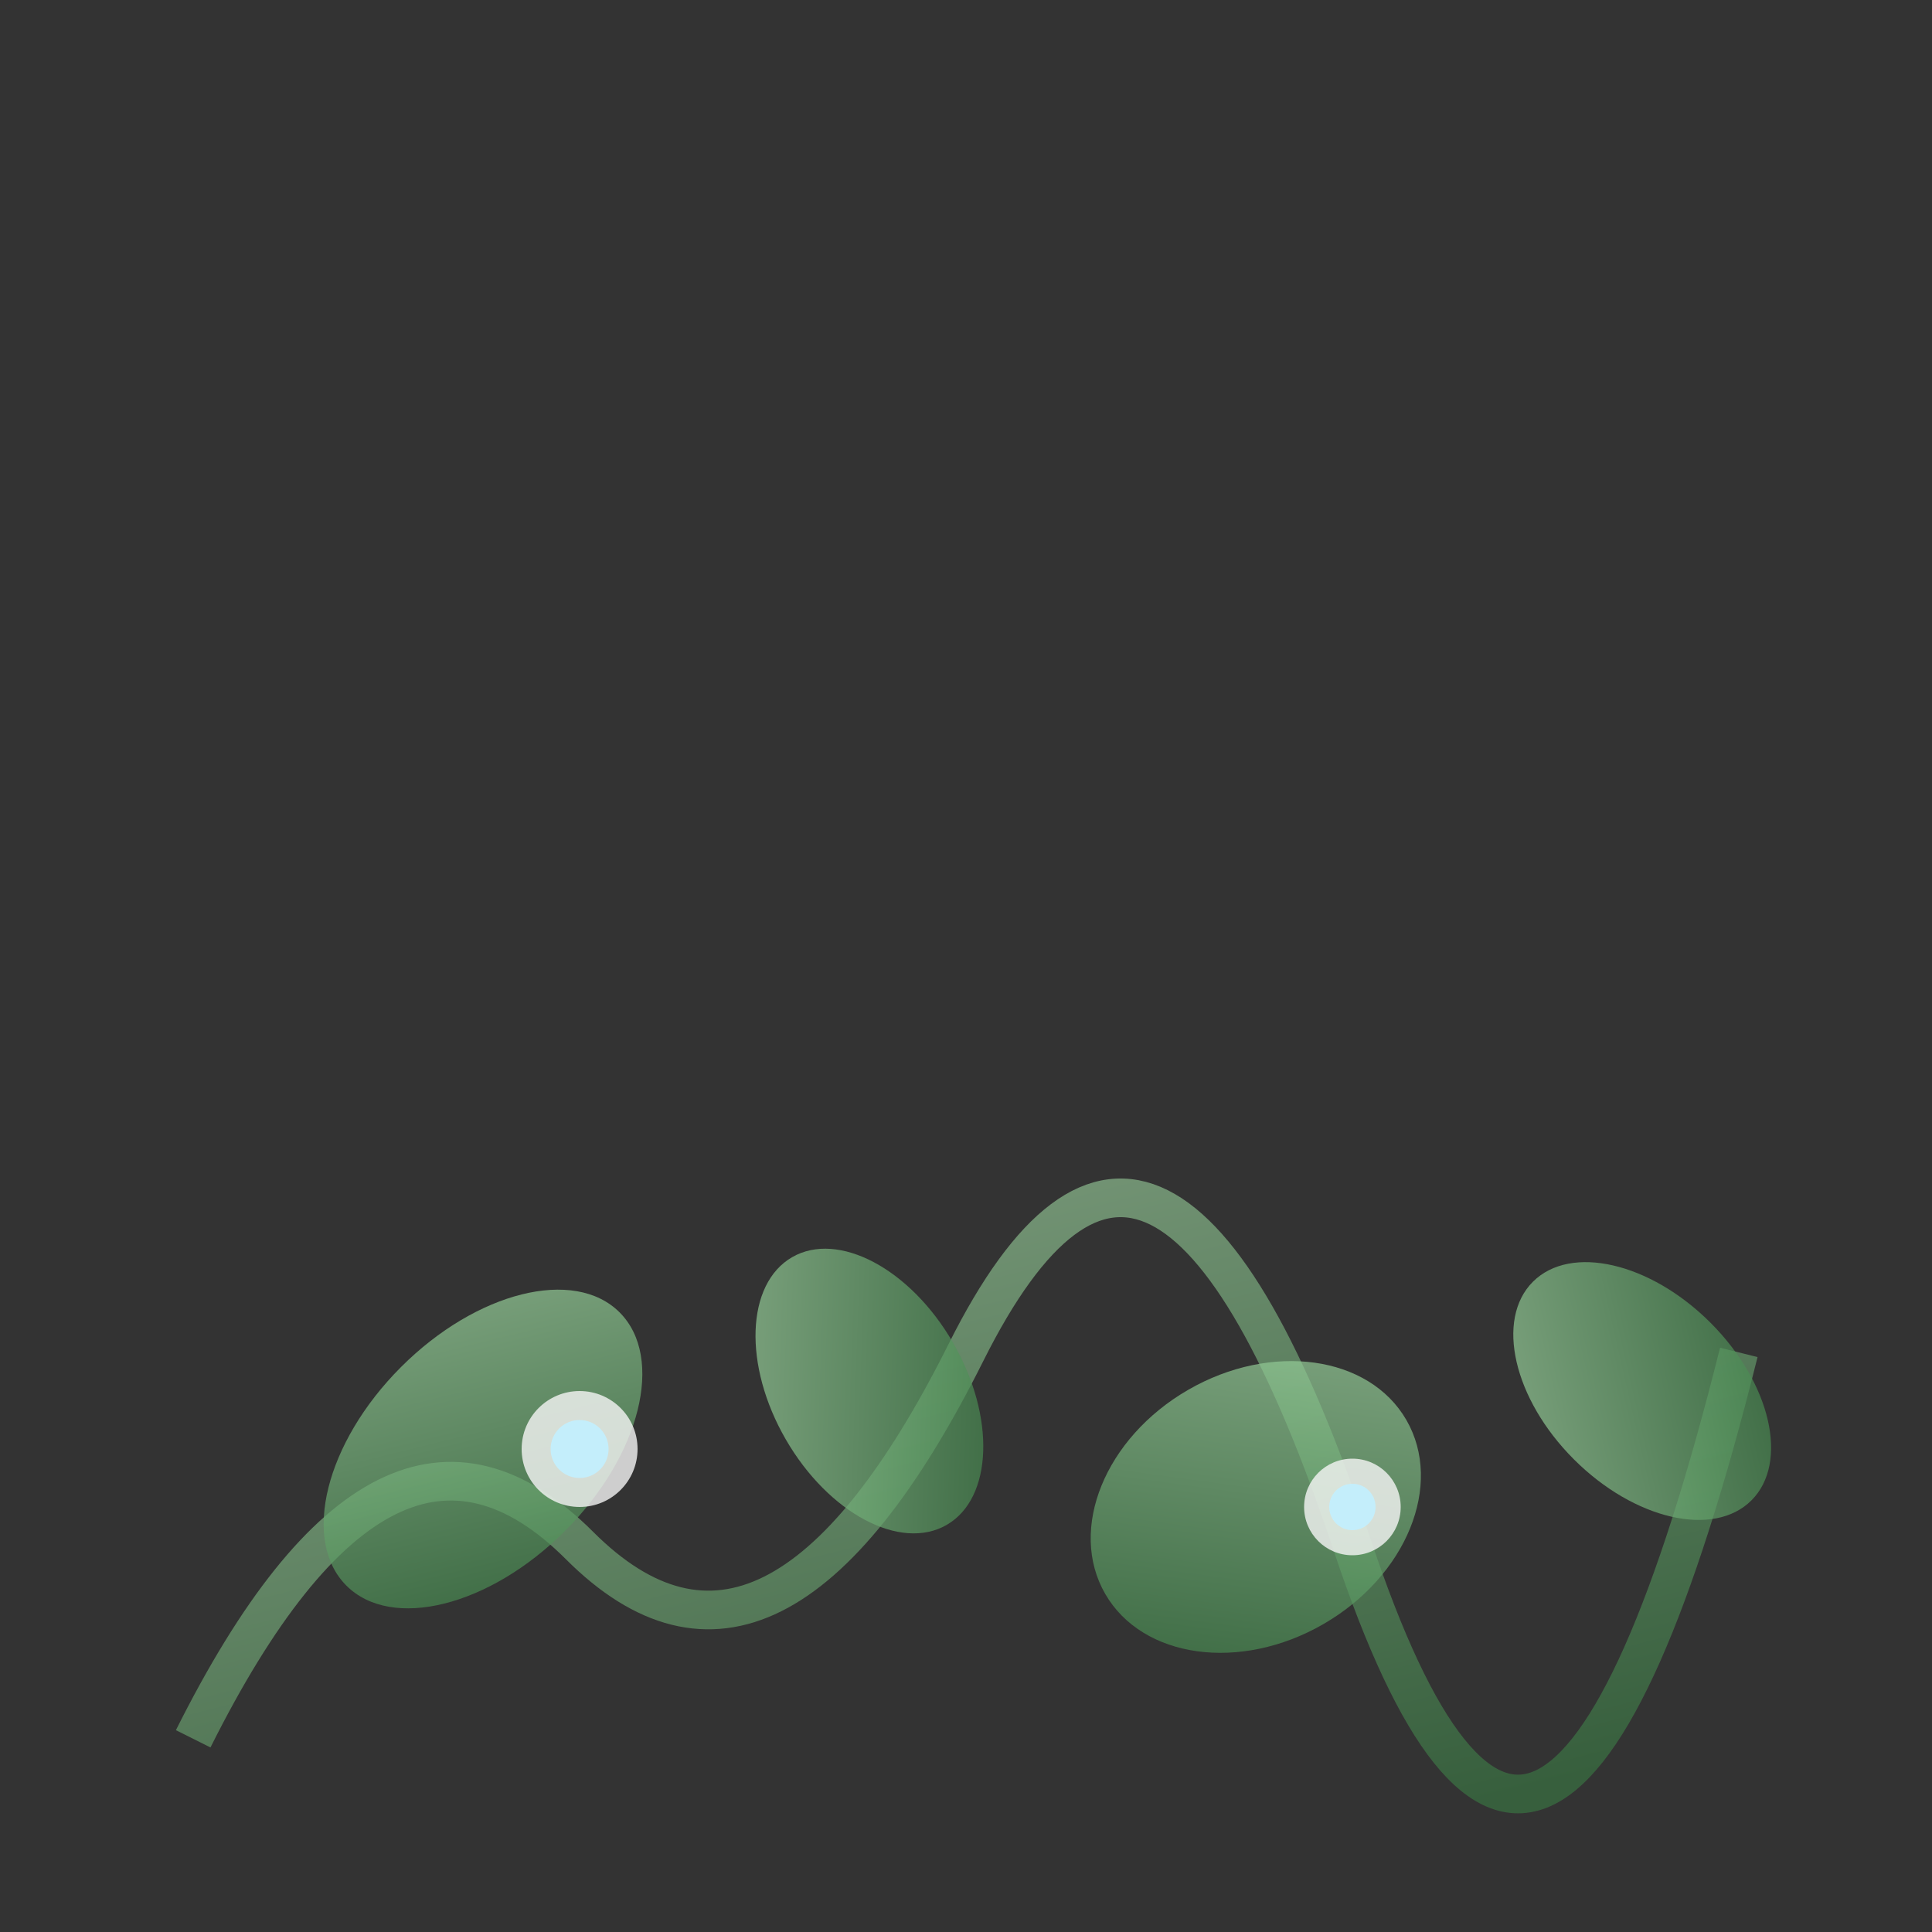 <svg xmlns="http://www.w3.org/2000/svg" viewBox="0 0 100 100" class="garden-decoration">
  <rect x="0" y="0" width="100" height="100" fill="#333333" stroke="none"/>
  <defs>
    <linearGradient id="leafGradient" x1="0%" y1="0%" x2="100%" y2="100%">
      <stop offset="0%" style="stop-color:#A3D9A5;stop-opacity:1" />
      <stop offset="100%" style="stop-color:#3A7D44;stop-opacity:1" />
    </linearGradient>
  </defs>
  
  <!-- Decorative vine with leaves -->
  <path d="M10,90 Q20,70 30,80 T50,70 T70,80 T90,70" 
        stroke="url(#leafGradient)" 
        stroke-width="2" 
        fill="none" 
        opacity="0.6"/>
  
  <!-- Leaves along the vine -->
  <ellipse cx="25" cy="75" rx="6" ry="10" fill="url(#leafGradient)" opacity="0.7" transform="rotate(45 25 75)"/>
  <ellipse cx="45" cy="72" rx="5" ry="8" fill="url(#leafGradient)" opacity="0.7" transform="rotate(-30 45 72)"/>
  <ellipse cx="65" cy="78" rx="7" ry="9" fill="url(#leafGradient)" opacity="0.7" transform="rotate(60 65 78)"/>
  <ellipse cx="85" cy="72" rx="5" ry="8" fill="url(#leafGradient)" opacity="0.7" transform="rotate(-45 85 72)"/>
  
  <!-- Small flowers -->
  <circle cx="30" cy="75" r="3" fill="#F5F5F5" opacity="0.8"/>
  <circle cx="30" cy="75" r="1.5" fill="#C2F0FF" opacity="0.9"/>
  
  <circle cx="70" cy="78" r="2.5" fill="#F5F5F5" opacity="0.8"/>
  <circle cx="70" cy="78" r="1.2" fill="#C2F0FF" opacity="0.9"/>
</svg>
